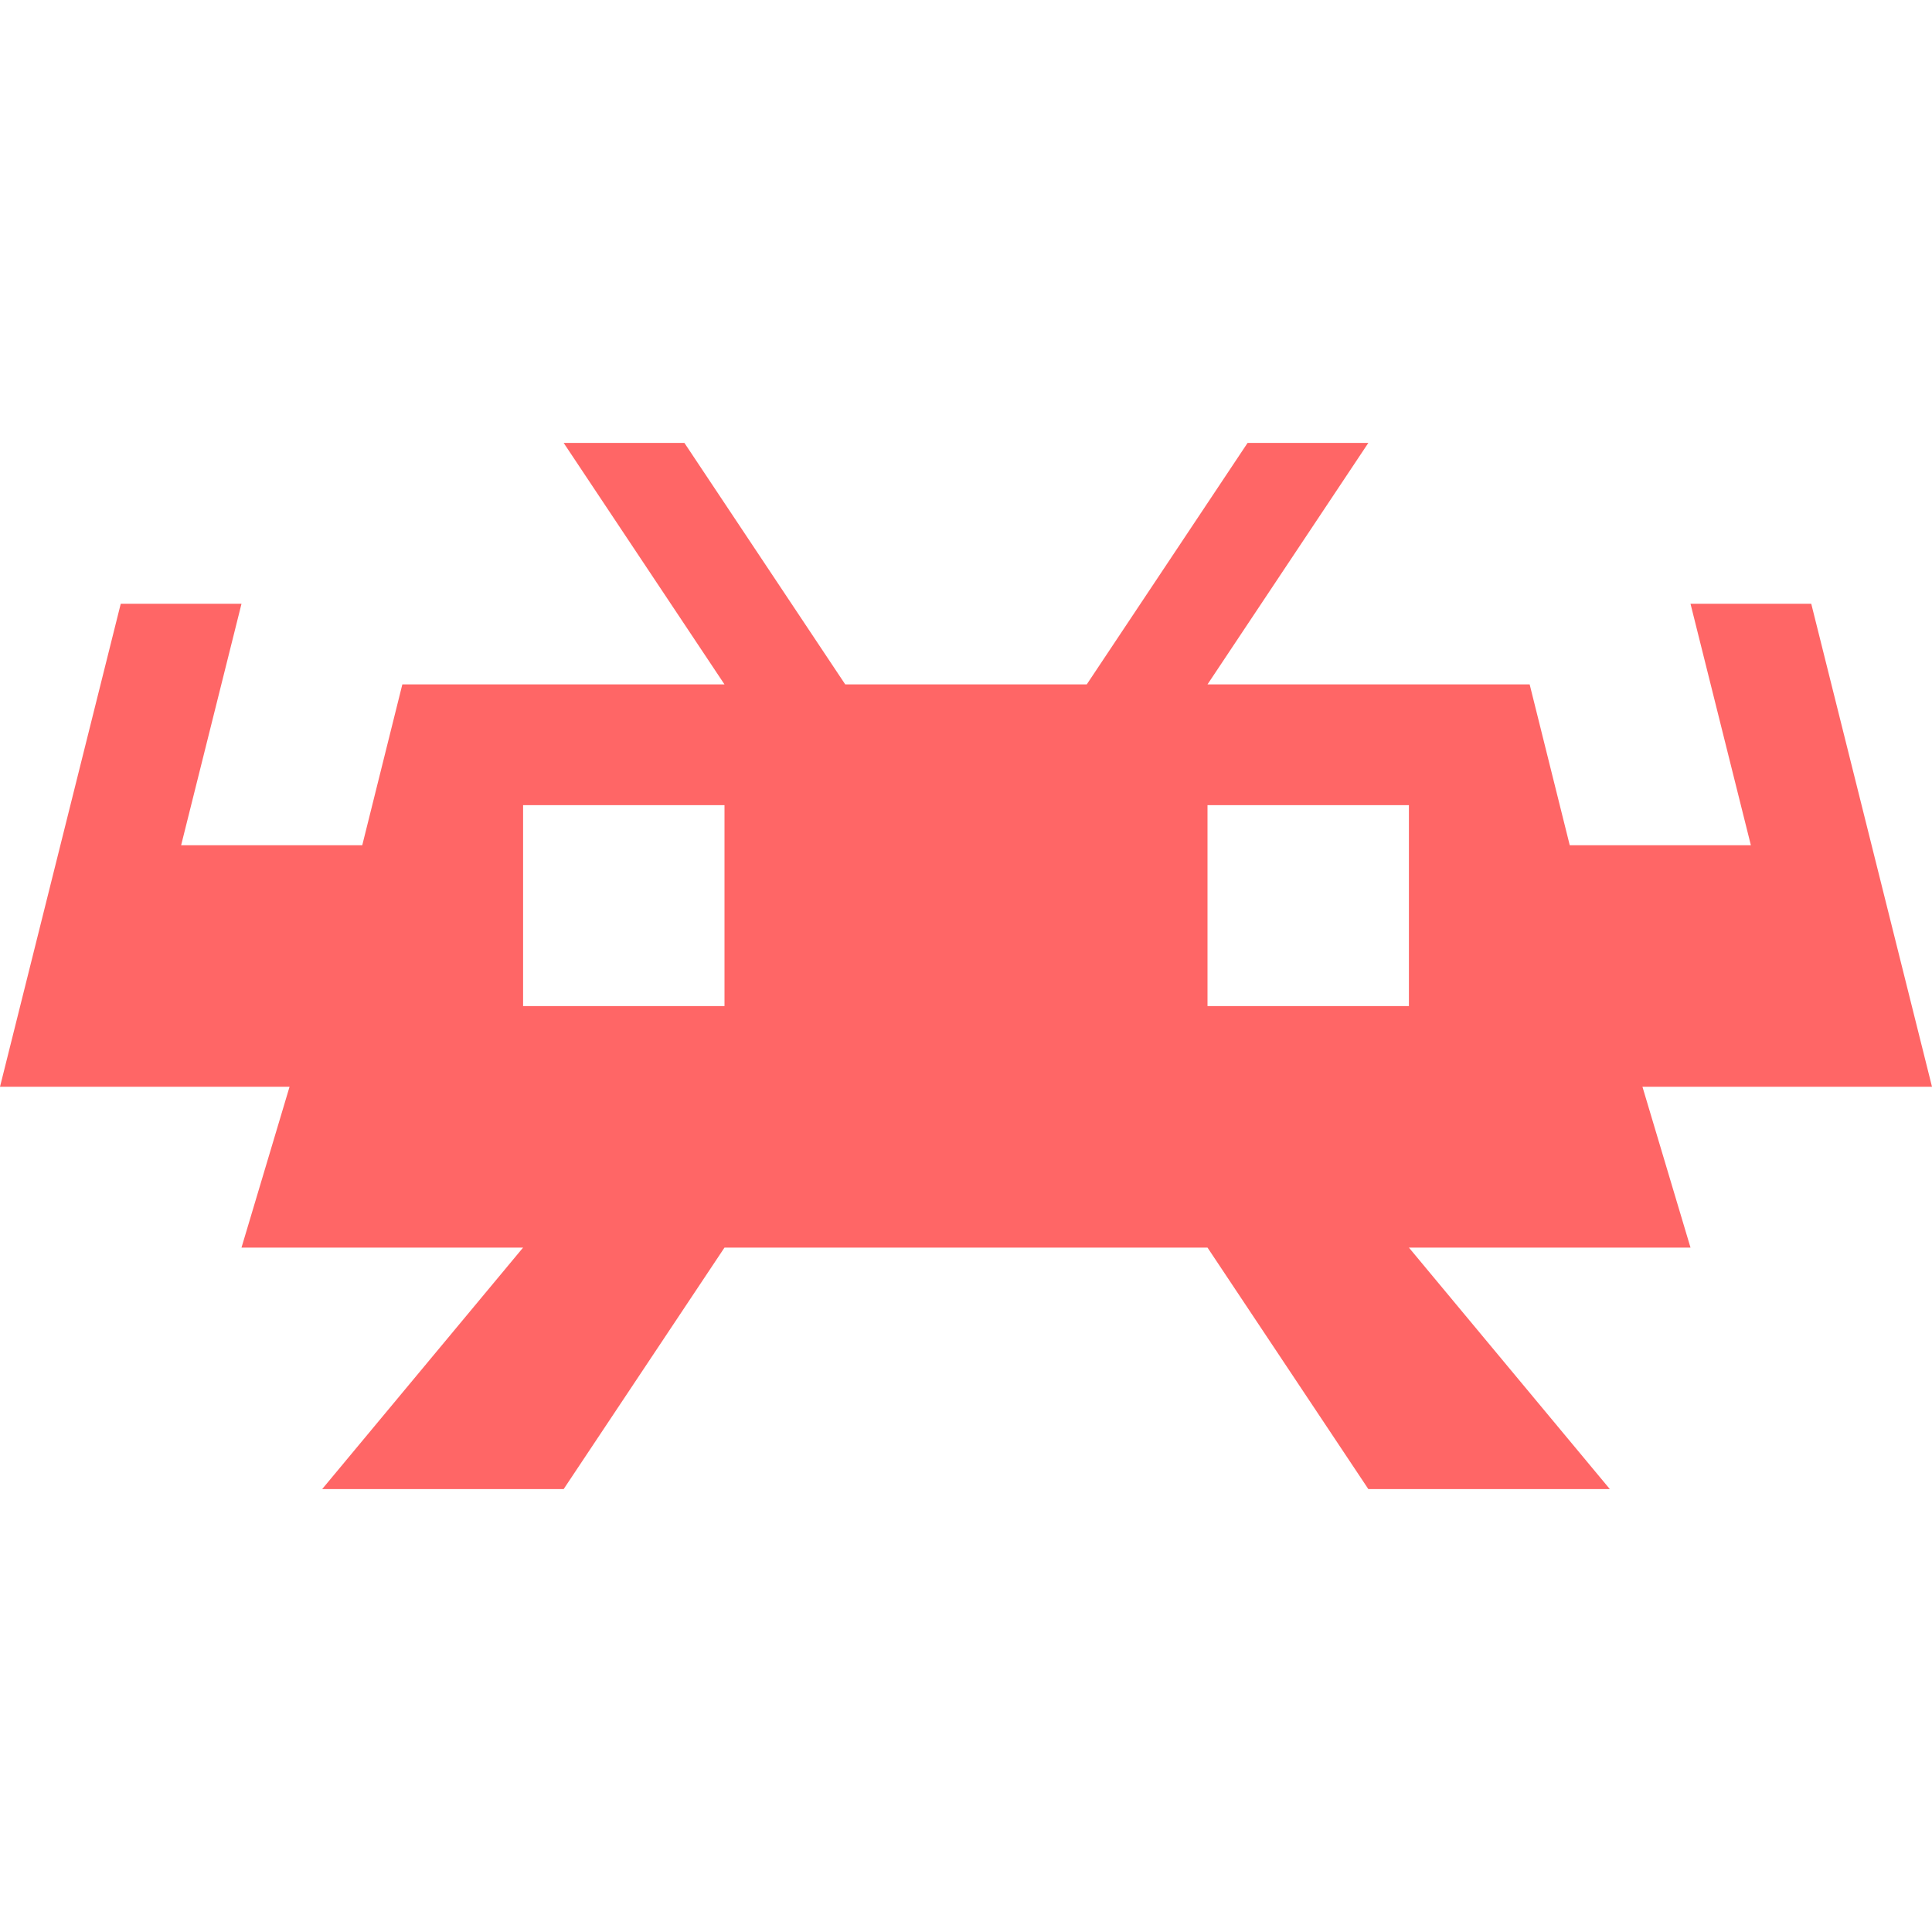 
<svg xmlns="http://www.w3.org/2000/svg" xmlns:xlink="http://www.w3.org/1999/xlink" width="16px" height="16px" viewBox="0 0 16 16" version="1.1">
<g id="surface1">
<path style=" stroke:none;fill-rule:evenodd;fill:#ff6666;fill-opacity:1;" d="M 10 6.668 L 10 8.332 L 11.668 8.332 L 11.668 6.668 Z M 4.668 3.668 L 6 5.668 L 3.332 5.668 L 3 7 L 1.5 7 L 2 5 L 1 5 L 0 9 L 2.398 9 L 2 10.332 L 4.332 10.332 L 2.668 12.332 L 4.668 12.332 L 6 10.332 L 10 10.332 L 11.332 12.332 L 13.332 12.332 L 11.668 10.332 L 14 10.332 L 13.602 9 L 16 9 L 15 5 L 14 5 L 14.5 7 L 13 7 L 12.668 5.668 L 10 5.668 L 11.332 3.668 L 10.332 3.668 L 9 5.668 L 7 5.668 L 5.668 3.668 Z M 4.332 6.668 L 4.332 8.332 L 6 8.332 L 6 6.668 Z M 4.332 6.668 "/>
</g>
</svg>
